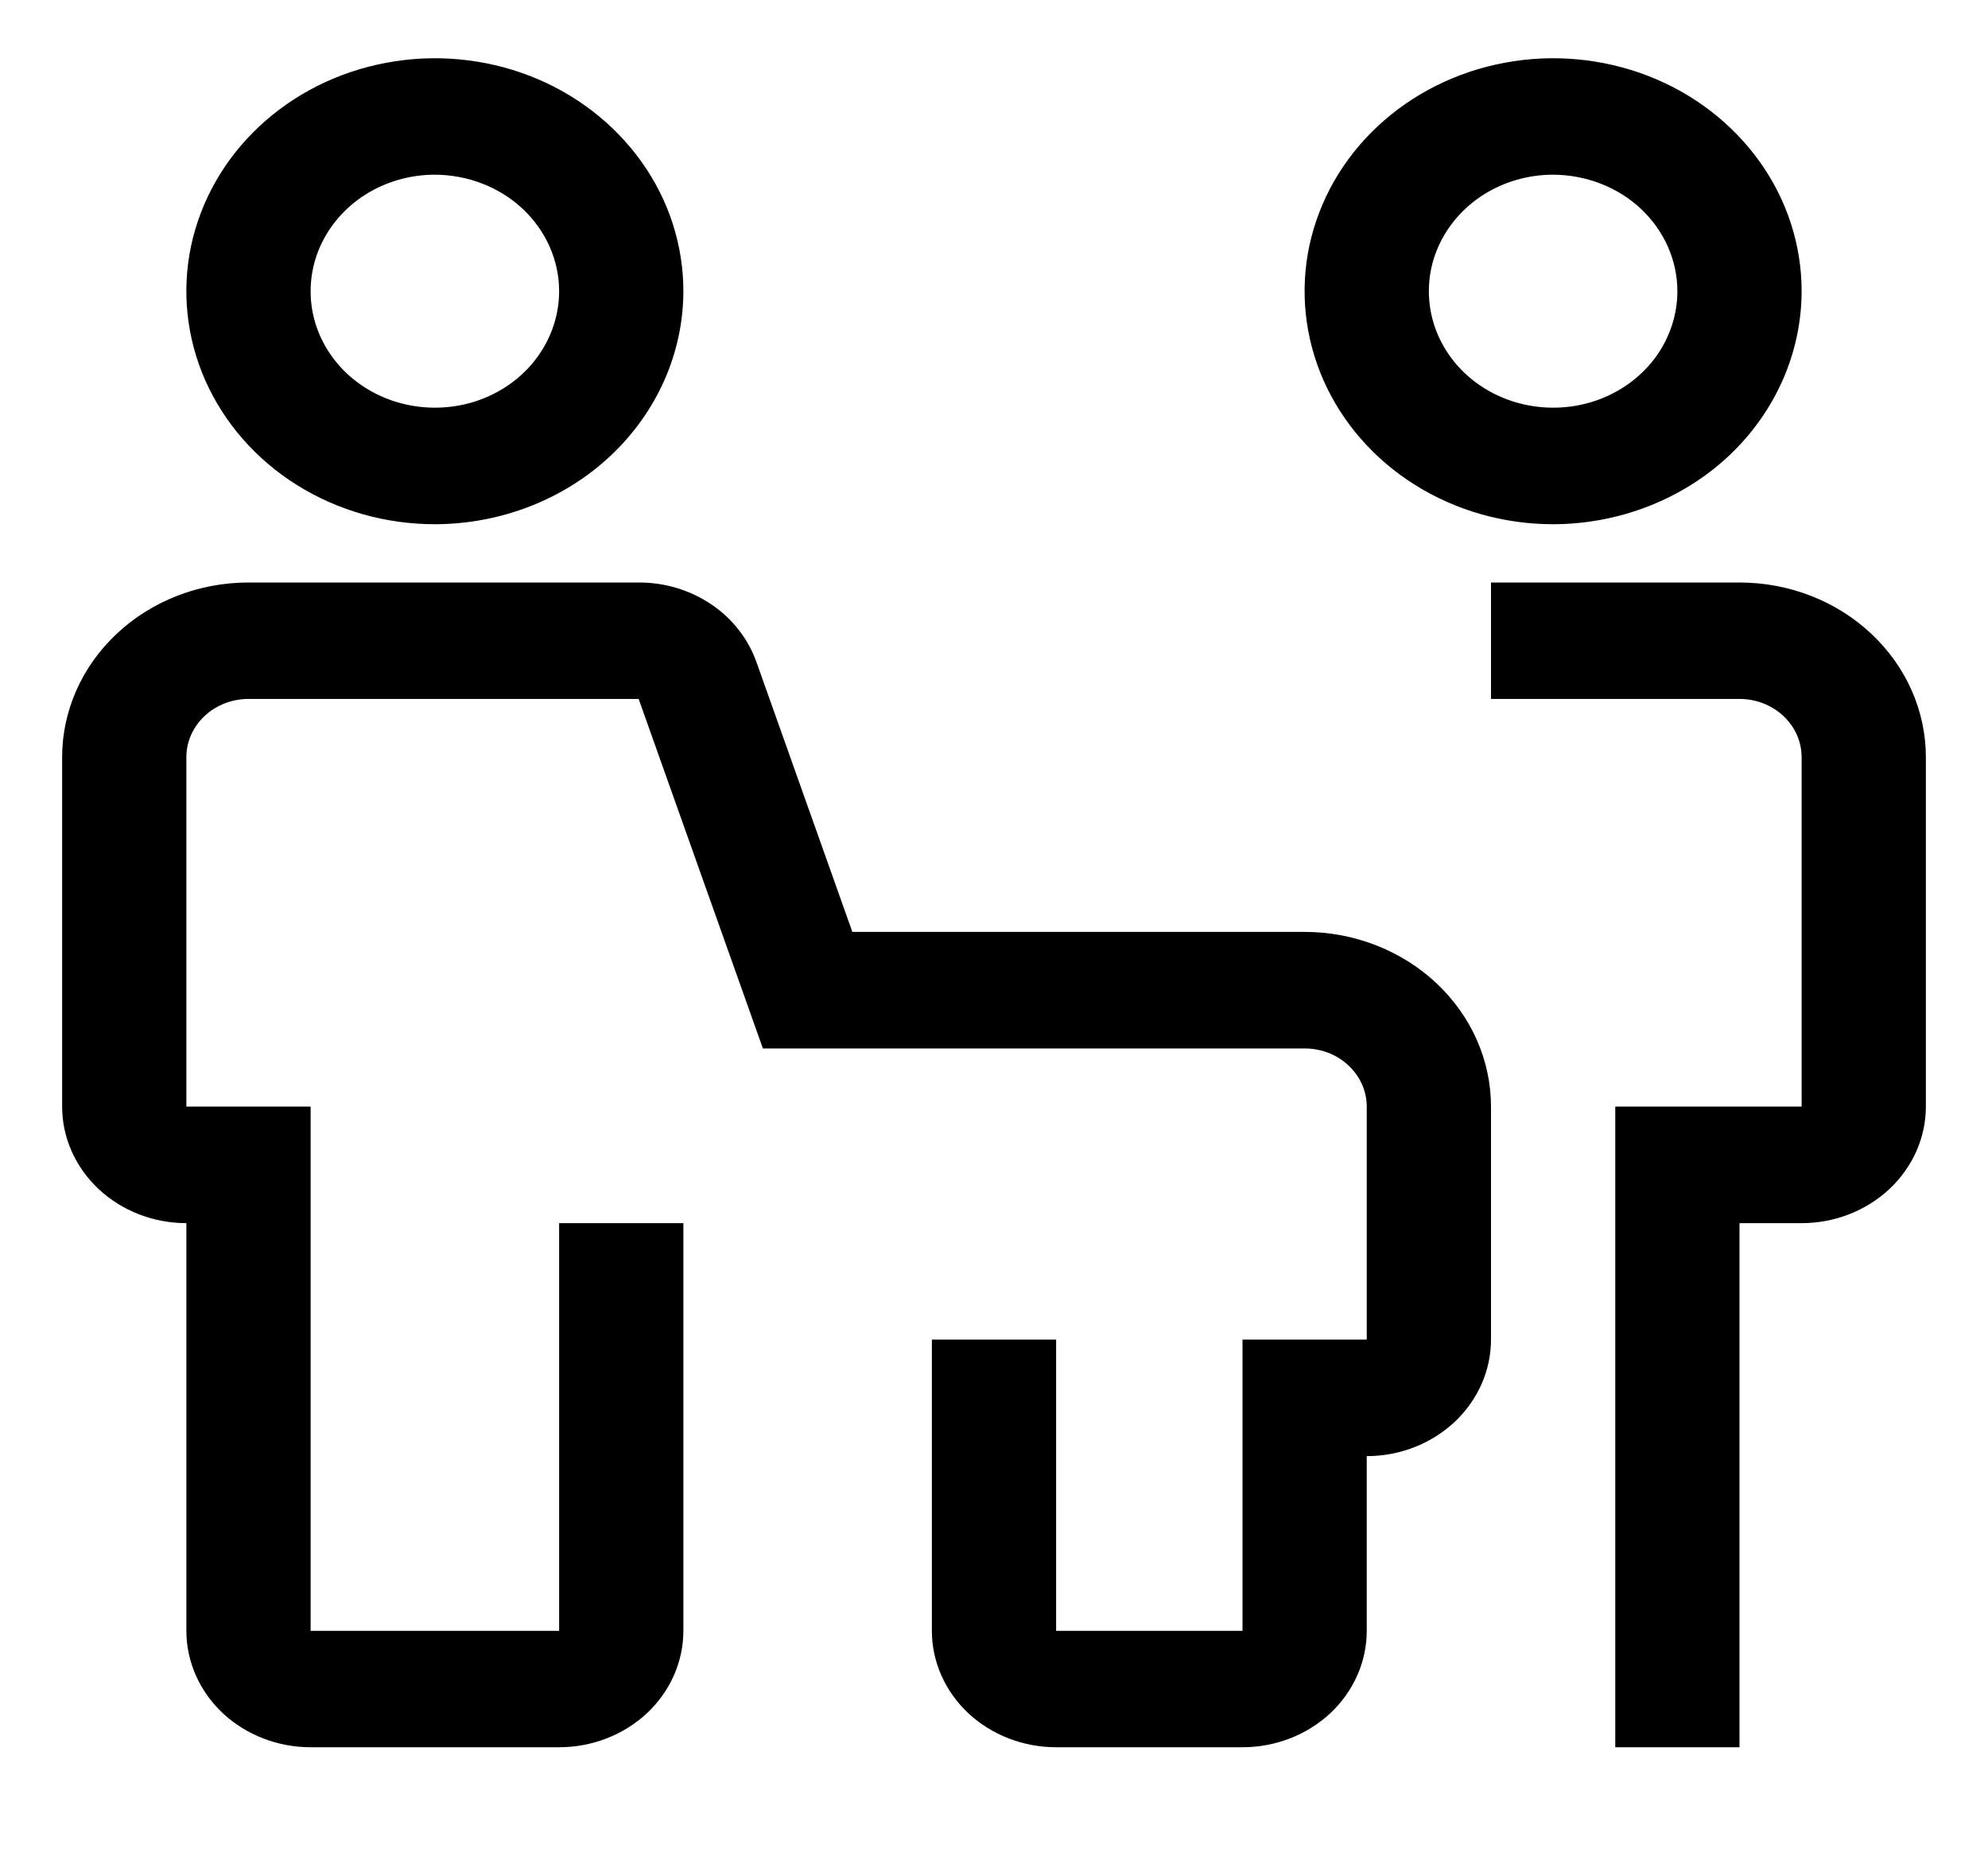 <svg width="16" height="15" viewBox="0 0 16 15" fill="none" xmlns="http://www.w3.org/2000/svg">
<path d="M10 14.062H8.5C8.235 14.062 7.981 13.963 7.793 13.788C7.606 13.612 7.5 13.374 7.5 13.125V10.781H8.5V13.125H10V10.781H11V8.906C11 8.782 10.947 8.663 10.853 8.575C10.76 8.487 10.633 8.438 10.5 8.438H6.14L5.14 5.625H2C1.867 5.625 1.74 5.675 1.647 5.762C1.553 5.85 1.5 5.969 1.5 6.094V8.906H2.5V13.125H4.5V9.844H5.5V13.125C5.5 13.374 5.394 13.612 5.207 13.788C5.019 13.963 4.765 14.062 4.5 14.062H2.5C2.235 14.062 1.981 13.963 1.793 13.788C1.606 13.612 1.5 13.374 1.5 13.125V9.844C1.235 9.844 0.981 9.745 0.793 9.569C0.606 9.393 0.5 9.155 0.5 8.906V6.094C0.5 5.721 0.659 5.363 0.94 5.1C1.221 4.836 1.602 4.688 2 4.688H5.14C5.35 4.687 5.554 4.749 5.725 4.864C5.895 4.979 6.022 5.142 6.088 5.328L6.86 7.5H10.5C10.898 7.5 11.279 7.649 11.56 7.912C11.841 8.176 12 8.533 12 8.906V10.781C12 11.03 11.894 11.268 11.707 11.444C11.519 11.62 11.265 11.719 11 11.719V13.125C11 13.374 10.894 13.612 10.707 13.788C10.519 13.963 10.265 14.062 10 14.062ZM14 14.062H13V8.906H14.5V6.094C14.5 5.969 14.447 5.85 14.353 5.762C14.26 5.675 14.133 5.625 14 5.625H12V4.688H14C14.398 4.688 14.779 4.836 15.06 5.1C15.341 5.363 15.5 5.721 15.5 6.094V8.906C15.5 9.155 15.394 9.393 15.207 9.569C15.019 9.745 14.765 9.844 14.5 9.844H14V14.062ZM3.5 4.219C3.104 4.219 2.718 4.109 2.389 3.903C2.06 3.697 1.804 3.404 1.652 3.061C1.501 2.719 1.461 2.342 1.538 1.978C1.616 1.614 1.806 1.28 2.086 1.018C2.365 0.756 2.722 0.577 3.11 0.505C3.498 0.432 3.9 0.47 4.265 0.611C4.631 0.753 4.943 0.994 5.163 1.302C5.383 1.61 5.5 1.973 5.5 2.344C5.499 2.841 5.288 3.317 4.913 3.669C4.539 4.02 4.03 4.218 3.5 4.219ZM3.5 1.406C3.302 1.406 3.109 1.461 2.944 1.564C2.78 1.667 2.652 1.814 2.576 1.985C2.5 2.156 2.481 2.345 2.519 2.527C2.558 2.709 2.653 2.876 2.793 3.007C2.933 3.138 3.111 3.227 3.305 3.263C3.499 3.299 3.7 3.281 3.883 3.21C4.065 3.139 4.222 3.019 4.331 2.865C4.441 2.71 4.5 2.529 4.5 2.344C4.5 2.095 4.394 1.857 4.207 1.681C4.019 1.505 3.765 1.407 3.5 1.406ZM12.5 4.219C12.104 4.219 11.718 4.109 11.389 3.903C11.06 3.697 10.804 3.404 10.652 3.061C10.501 2.719 10.461 2.342 10.538 1.978C10.616 1.614 10.806 1.28 11.086 1.018C11.366 0.756 11.722 0.577 12.11 0.505C12.498 0.432 12.9 0.47 13.265 0.611C13.631 0.753 13.943 0.994 14.163 1.302C14.383 1.61 14.5 1.973 14.5 2.344C14.499 2.841 14.288 3.317 13.914 3.669C13.539 4.02 13.03 4.218 12.5 4.219ZM12.5 1.406C12.302 1.406 12.109 1.461 11.944 1.564C11.78 1.667 11.652 1.814 11.576 1.985C11.5 2.156 11.481 2.345 11.519 2.527C11.558 2.709 11.653 2.876 11.793 3.007C11.933 3.138 12.111 3.227 12.305 3.263C12.499 3.299 12.7 3.281 12.883 3.21C13.065 3.139 13.222 3.019 13.332 2.865C13.441 2.71 13.5 2.529 13.5 2.344C13.5 2.095 13.394 1.857 13.207 1.681C13.019 1.505 12.765 1.407 12.5 1.406Z" fill="black"/>
</svg>
